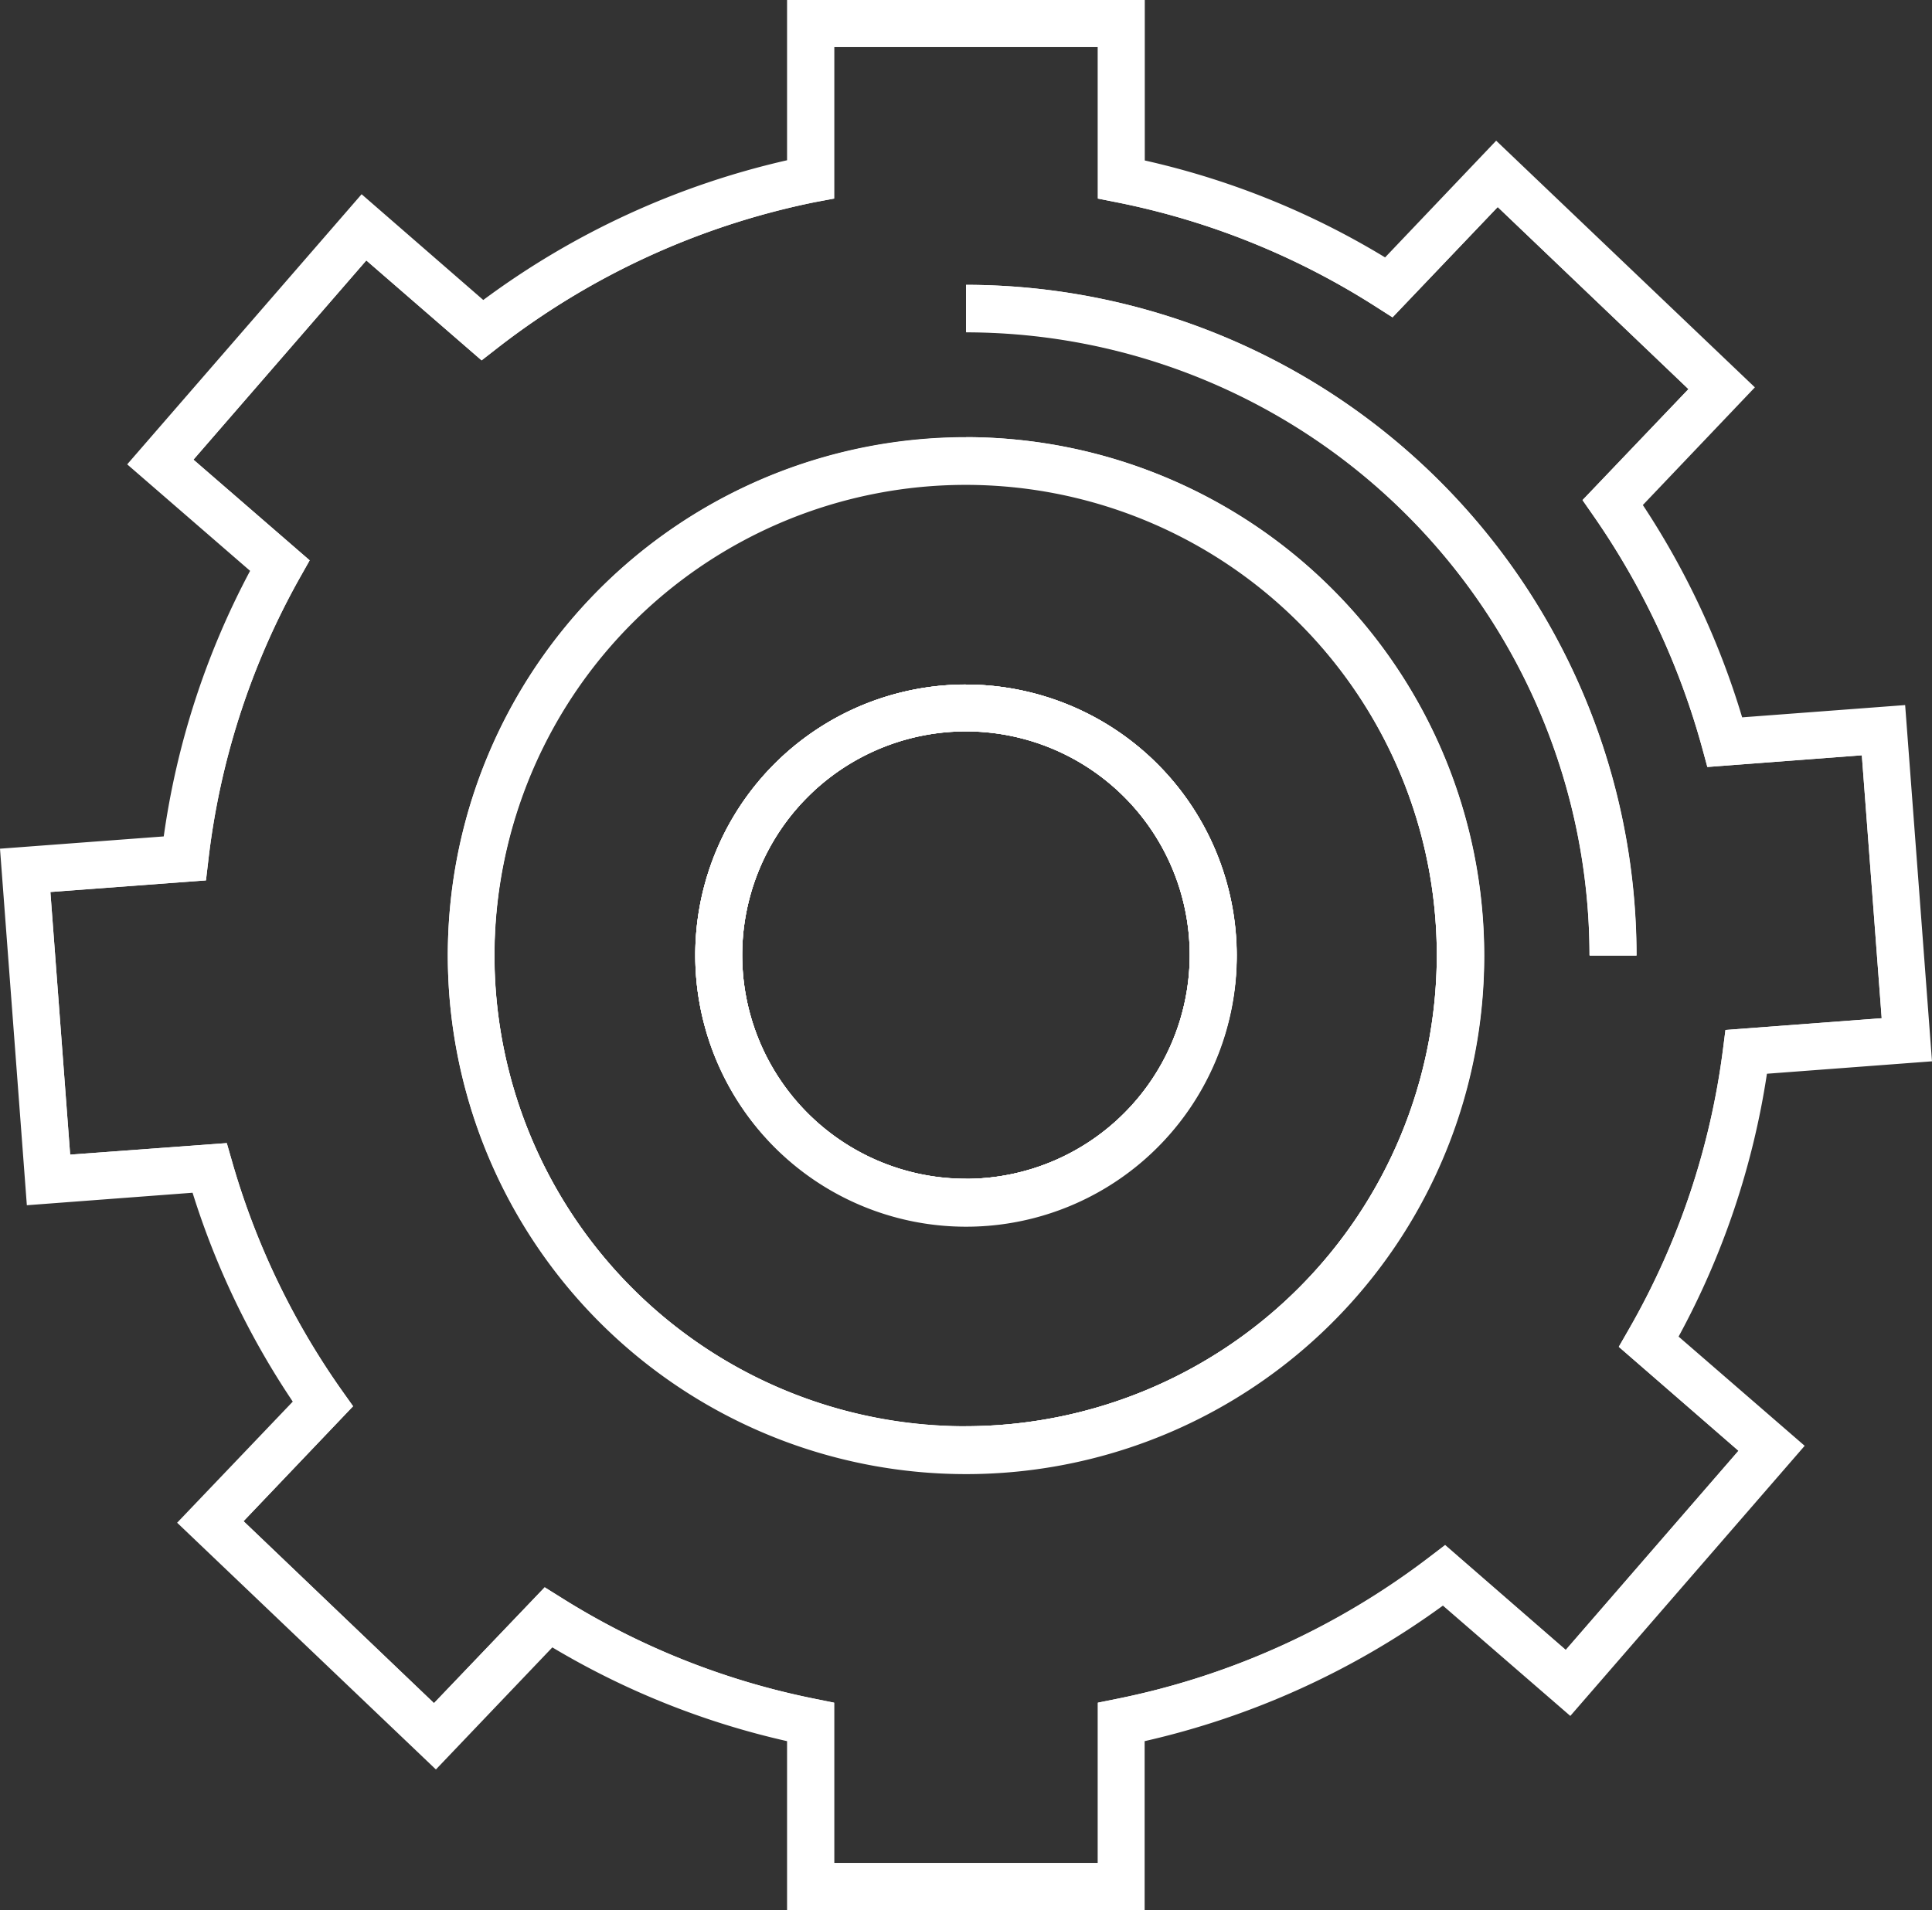 <svg xmlns="http://www.w3.org/2000/svg" viewBox="0 0 262.65 259.74"><rect x="0" y="0" width="262.65" height="259.74" fill="#333333" stroke="none"/><defs><style>.cls-1{fill:#fff;}</style></defs><title>NUT</title><g id="Layer_2" data-name="Layer 2"><g id="Capa_1" data-name="Capa 1"><path class="cls-1" d="M131.33,93.08a36.8,36.8,0,1,0,36.79,36.79A36.84,36.84,0,0,0,131.33,93.08Zm0,70.4a33.61,33.61,0,1,1,33.6-33.61A33.61,33.61,0,0,1,131.33,163.48Zm0-70.4a36.8,36.8,0,1,0,36.79,36.79A36.84,36.84,0,0,0,131.33,93.08Zm0,70.4a33.61,33.61,0,1,1,33.6-33.61A33.61,33.61,0,0,1,131.33,163.48Zm0-104a70.44,70.44,0,1,0,70.43,70.44A70.52,70.52,0,0,0,131.33,59.44Zm0,134.49a64.06,64.06,0,1,1,64-64.05A64.13,64.13,0,0,1,131.33,193.93Zm0-100.85a36.8,36.8,0,1,0,36.79,36.79A36.84,36.84,0,0,0,131.33,93.08Zm0,70.4a33.61,33.61,0,1,1,33.6-33.61A33.61,33.61,0,0,1,131.33,163.48Zm0-124.75v6.38a84.86,84.86,0,0,1,84.76,84.76h6.38A91.25,91.25,0,0,0,131.33,38.73Zm0,0v6.38a84.86,84.86,0,0,1,84.76,84.76h6.38A91.25,91.25,0,0,0,131.33,38.73Zm0,20.71a70.44,70.44,0,1,0,70.43,70.44A70.52,70.52,0,0,0,131.33,59.44Zm0,134.49a64.06,64.06,0,1,1,64-64.05A64.13,64.13,0,0,1,131.33,193.93Zm0-100.85a36.8,36.8,0,1,0,36.79,36.79A36.84,36.84,0,0,0,131.33,93.08Zm0,70.4a33.61,33.61,0,1,1,33.6-33.61A33.61,33.61,0,0,1,131.33,163.48Zm106.08-20.43,21.82-1.64-3.17-42.12-21.57,1.62a106.09,106.09,0,0,0-15.24-32.58l14.81-15.52L203.5,23.65l-14.69,15.4a106.23,106.23,0,0,0-36.37-14.68V3.2H110.21V24.37A106.61,106.61,0,0,0,65.58,44.88l-16.1-14L21.8,62.82,38,76.9A106,106,0,0,0,25.1,116.72L3.42,118.34,6.6,160.46l21.9-1.65a106.65,106.65,0,0,0,15.4,32.1l-15.3,16,30.55,29.15L74.56,220a106,106,0,0,0,35.65,14.21v22.39h42.23V234.16a106.45,106.45,0,0,0,43.89-19.93l16.85,14.61,27.67-31.91-16.7-14.48A106.28,106.28,0,0,0,237.41,143.05Zm-1.06,54.2-23.49,27.09-16.4-14.23-2.07,1.58A103.75,103.75,0,0,1,151.82,231l-2.57.52v21.8H113.4v-21.8l-2.57-.52a102.55,102.55,0,0,1-34.57-13.79l-2.21-1.38L59,231.58,33.11,206.84,48,191.21l-1.52-2.14a103.22,103.22,0,0,1-14.93-31.14l-.72-2.5L9.54,157,6.85,121.29,28,119.71l.31-2.62A102.48,102.48,0,0,1,40.82,78.46l1.28-2.27L26.3,62.5,49.8,35.41,65.47,49l2.08-1.62a104,104,0,0,1,43.28-19.9L113.4,27V6.39h35.85V27l2.57.51A102.59,102.59,0,0,1,187.1,41.74l2.21,1.41,14.3-15,25.93,24.76L215.14,68l1.49,2.14a103.17,103.17,0,0,1,14.79,31.61l.69,2.54,21-1.59,2.7,35.75-21.24,1.6-.33,2.58a102.49,102.49,0,0,1-12.86,38.22l-1.31,2.28Zm-105-158.52v6.38a84.86,84.86,0,0,1,84.76,84.76h6.38A91.25,91.25,0,0,0,131.33,38.73Zm0,20.71a70.44,70.44,0,1,0,70.43,70.44A70.52,70.52,0,0,0,131.33,59.44Zm0,134.49a64.06,64.06,0,1,1,64-64.05A64.13,64.13,0,0,1,131.33,193.93Zm0-100.85a36.8,36.8,0,1,0,36.79,36.79A36.84,36.84,0,0,0,131.33,93.08Zm0,70.4a33.61,33.61,0,1,1,33.6-33.61A33.61,33.61,0,0,1,131.33,163.48Zm0-70.4a36.8,36.8,0,1,0,36.79,36.79A36.84,36.84,0,0,0,131.33,93.08Zm0,70.4a33.61,33.61,0,1,1,33.6-33.61A33.61,33.61,0,0,1,131.33,163.48Zm0-70.4a36.8,36.8,0,1,0,36.79,36.79A36.84,36.84,0,0,0,131.33,93.08Zm0,70.4a33.61,33.61,0,1,1,33.6-33.61A33.61,33.61,0,0,1,131.33,163.48Zm0-104a70.44,70.44,0,1,0,70.43,70.44A70.52,70.52,0,0,0,131.33,59.44Zm0,134.49a64.06,64.06,0,1,1,64-64.05A64.13,64.13,0,0,1,131.33,193.93Zm0-100.85a36.8,36.8,0,1,0,36.79,36.79A36.84,36.84,0,0,0,131.33,93.08Zm0,70.4a33.61,33.61,0,1,1,33.6-33.61A33.61,33.61,0,0,1,131.33,163.48Zm0-124.75v6.38a84.86,84.86,0,0,1,84.76,84.76h6.38A91.25,91.25,0,0,0,131.33,38.73Zm0,0v6.38a84.86,84.86,0,0,1,84.76,84.76h6.38A91.25,91.25,0,0,0,131.33,38.73Zm0,54.35a36.8,36.8,0,1,0,36.79,36.79A36.84,36.84,0,0,0,131.33,93.08Zm0,70.4a33.61,33.61,0,1,1,33.6-33.61A33.61,33.61,0,0,1,131.33,163.48Zm0-70.4a36.8,36.8,0,1,0,36.79,36.79A36.84,36.84,0,0,0,131.33,93.08Zm0,70.4a33.61,33.61,0,1,1,33.6-33.61A33.61,33.61,0,0,1,131.33,163.48Zm0-104a70.44,70.44,0,1,0,70.43,70.44A70.52,70.52,0,0,0,131.33,59.44Zm0,134.49a64.06,64.06,0,1,1,64-64.05A64.13,64.13,0,0,1,131.33,193.93Zm0-100.85a36.8,36.8,0,1,0,36.79,36.79A36.84,36.84,0,0,0,131.33,93.08Zm0,70.4a33.61,33.61,0,1,1,33.6-33.61A33.61,33.61,0,0,1,131.33,163.48Z"/><path class="cls-1" d="M131.33,93.08a36.8,36.8,0,1,0,36.79,36.79A36.84,36.84,0,0,0,131.33,93.08Zm0,67.21a30.42,30.42,0,1,1,30.41-30.42A30.45,30.45,0,0,1,131.33,160.29Zm0-67.21a36.8,36.8,0,1,0,36.79,36.79A36.84,36.84,0,0,0,131.33,93.08Zm0,67.21a30.42,30.42,0,1,1,30.41-30.42A30.45,30.45,0,0,1,131.33,160.29Zm0-67.21a36.8,36.8,0,1,0,36.79,36.79A36.84,36.84,0,0,0,131.33,93.08Zm0,67.21a30.42,30.42,0,1,1,30.41-30.42A30.45,30.45,0,0,1,131.33,160.29Zm0-67.21a36.8,36.8,0,1,0,36.79,36.79A36.84,36.84,0,0,0,131.33,93.08Zm0,67.21a30.42,30.42,0,1,1,30.41-30.42A30.45,30.45,0,0,1,131.33,160.29ZM240.21,146l22.44-1.69L259,95.87l-22.16,1.67a109.32,109.32,0,0,0-13.5-28.87l15.23-16L203.4,19.13,188.3,35a108.71,108.71,0,0,0-32.67-13.18V0H107V21.79a110.35,110.35,0,0,0-41.3,19L49.16,26.41,17.29,63.14,34,77.62a109,109,0,0,0-11.74,36.11L0,115.4l3.65,48.48,22.53-1.7a109.44,109.44,0,0,0,13.62,28.4L24.08,207.05,59.26,240.6,75.09,224A109,109,0,0,0,107,236.75v23h48.61v-23a110.46,110.46,0,0,0,40.55-18.43l17.32,15,31.86-36.73L228.2,181.74A108.79,108.79,0,0,0,240.21,146Zm-43.75,64.07-2.07,1.58A103.75,103.75,0,0,1,151.82,231l-2.57.52v21.8H113.4v-21.8l-2.57-.52a102.55,102.55,0,0,1-34.57-13.79l-2.21-1.38L59,231.58,33.11,206.84,48,191.21l-1.52-2.14a103.22,103.22,0,0,1-14.93-31.14l-.72-2.5L9.54,157,6.85,121.29,28,119.71l.31-2.62A102.48,102.48,0,0,1,40.82,78.46l1.28-2.27L26.3,62.5,49.8,35.41,65.47,49l2.08-1.62a104,104,0,0,1,43.28-19.9L113.4,27V6.39h35.85V27l2.57.51A102.59,102.59,0,0,1,187.1,41.74l2.21,1.41,14.3-15,25.93,24.76L215.14,68l1.49,2.14a103.17,103.17,0,0,1,14.79,31.61l.69,2.54,21-1.59,2.7,35.75-21.24,1.6-.33,2.58a102.49,102.49,0,0,1-12.86,38.22l-1.31,2.28,16.28,14.11-23.49,27.09Zm-65.13-117a36.8,36.8,0,1,0,36.79,36.79A36.84,36.84,0,0,0,131.33,93.08Zm0,67.21a30.42,30.42,0,1,1,30.41-30.42A30.45,30.45,0,0,1,131.33,160.29Zm0-67.21a36.8,36.8,0,1,0,36.79,36.79A36.84,36.84,0,0,0,131.33,93.08Zm0,67.21a30.42,30.42,0,1,1,30.41-30.42A30.45,30.45,0,0,1,131.33,160.29Zm0-67.21a36.8,36.8,0,1,0,36.79,36.79A36.84,36.84,0,0,0,131.33,93.08Zm0,67.21a30.42,30.42,0,1,1,30.41-30.42A30.45,30.45,0,0,1,131.33,160.29Z"/><path class="cls-1" d="M131.33,93.08a36.8,36.8,0,1,0,36.79,36.79A36.84,36.84,0,0,0,131.33,93.08Zm0,67.21a30.42,30.42,0,1,1,30.41-30.42A30.45,30.45,0,0,1,131.33,160.29Z"/><path class="cls-1" d="M131.33,62.63a67.25,67.25,0,1,0,67.24,67.25A67.24,67.24,0,0,0,131.33,62.63Zm0,131.3a64.06,64.06,0,1,1,64-64.05A64.13,64.13,0,0,1,131.33,193.93Z"/><path class="cls-1" d="M131.33,59.44a70.44,70.44,0,1,0,70.43,70.44A70.52,70.52,0,0,0,131.33,59.44Zm0,134.49a64.06,64.06,0,1,1,64-64.05A64.13,64.13,0,0,1,131.33,193.93Z"/><path class="cls-1" d="M131.33,96.27a33.61,33.61,0,1,0,33.6,33.6A33.6,33.6,0,0,0,131.33,96.27Zm0,64a30.42,30.42,0,1,1,30.41-30.42A30.45,30.45,0,0,1,131.33,160.29Z"/><path class="cls-1" d="M131.33,93.08a36.8,36.8,0,1,0,36.79,36.79A36.84,36.84,0,0,0,131.33,93.08Zm0,67.21a30.42,30.42,0,1,1,30.41-30.42A30.45,30.45,0,0,1,131.33,160.29Z"/><path class="cls-1" d="M222.47,129.87h-6.38a84.86,84.86,0,0,0-84.76-84.76V38.73A91.25,91.25,0,0,1,222.47,129.87Z"/></g></g></svg>